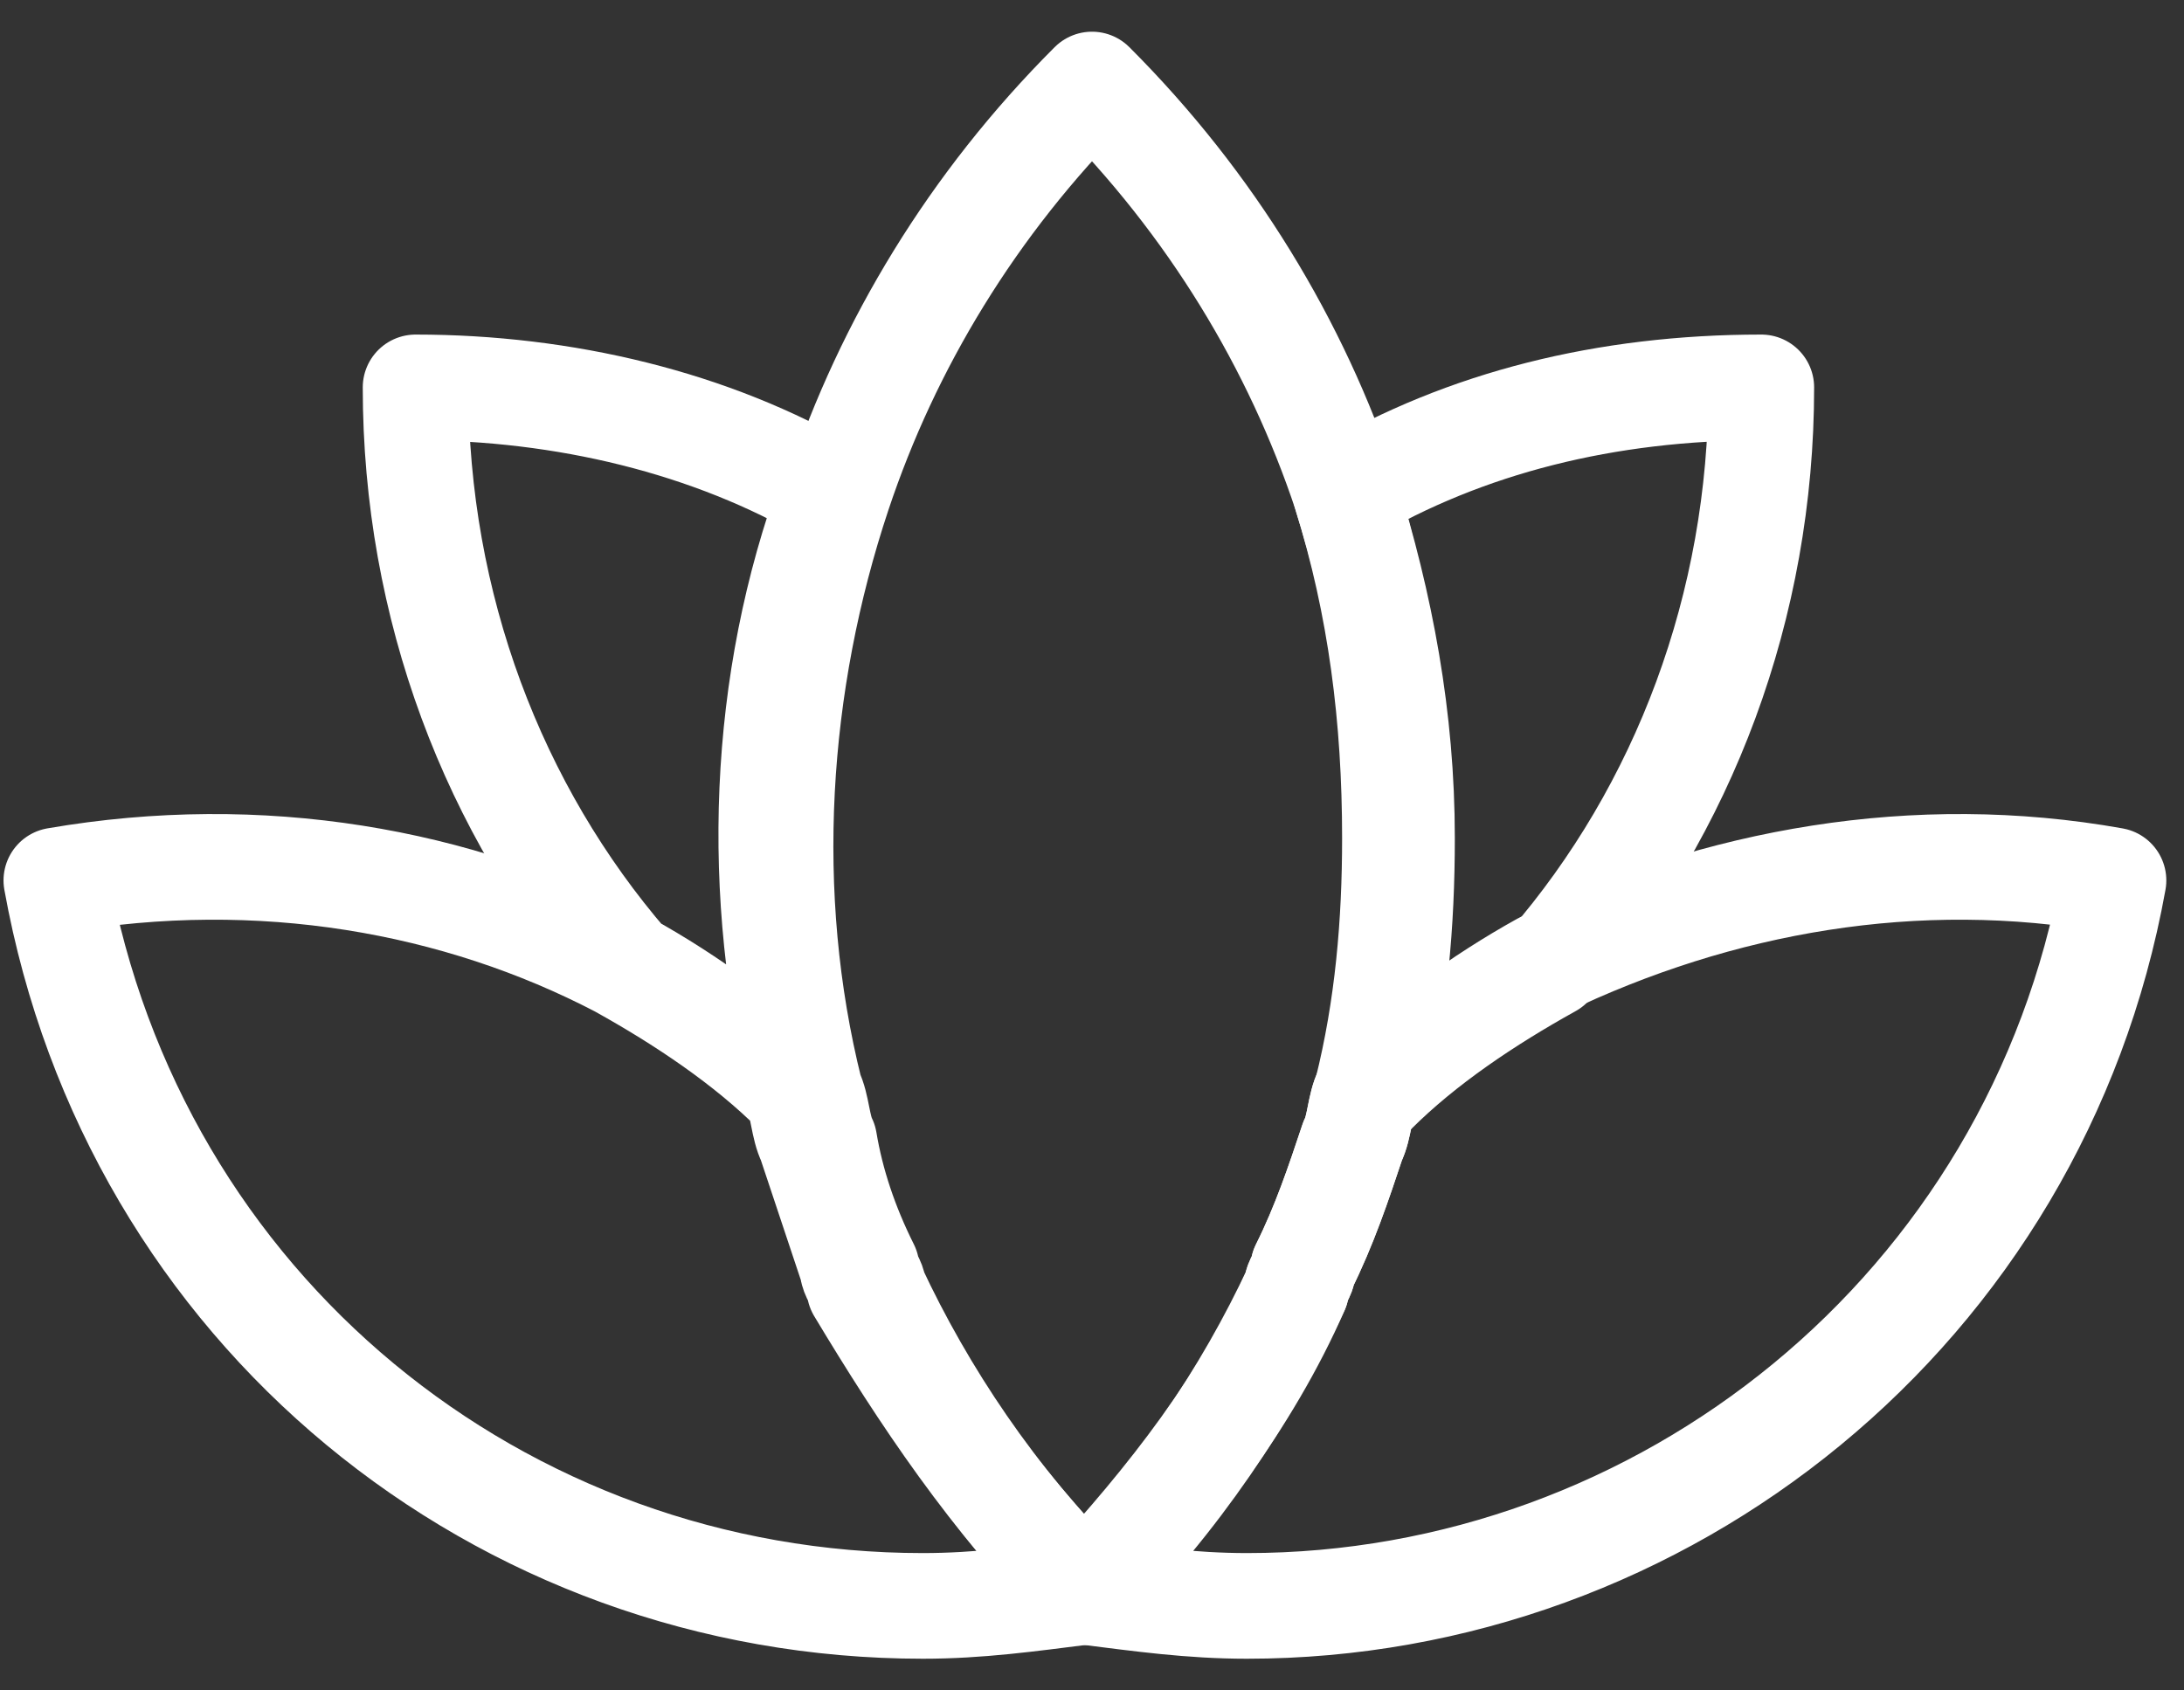 <svg width="31" height="24" viewBox="0 0 31 24" fill="none" xmlns="http://www.w3.org/2000/svg">
<rect x="0" y="0" width="31" height="24" fill="#333333" stroke="none"/>
<path d="M29.999 12.5C28.899 18.6 23.599 22.8 17.699 22.8C16.899 22.8 16.199 22.7 15.399 22.6C16.699 21.3 17.699 19.8 18.399 18.3C18.399 18.2 18.499 18.1 18.499 18C18.799 17.4 18.999 16.8 19.199 16.2C19.299 16 19.299 15.7 19.399 15.5C20.199 14.8 20.999 14.2 21.899 13.7C24.399 12.5 27.199 12 29.999 12.5Z" stroke="#ffffff" stroke-width="1.5" stroke-miterlimit="10" stroke-linecap="round" stroke-linejoin="round"/>
<path d="M15.4 22.6C14.6 22.7 13.9 22.8 13.1 22.8C7.1 22.8 1.9 18.6 0.8 12.5C3.7 12 6.5 12.5 8.8 13.7C9.7 14.2 10.6 14.8 11.3 15.5C11.4 15.7 11.4 16 11.5 16.2C11.7 16.8 11.9 17.4 12.1 18C12.1 18.1 12.2 18.2 12.2 18.3C13.1 19.8 14.1 21.3 15.4 22.6Z" stroke="#ffffff" stroke-width="1.5" stroke-miterlimit="10" stroke-linecap="round" stroke-linejoin="round"/>
<path d="M19.8 11.9C19.8 13.1 19.7 14.3 19.4 15.5C19.3 15.7 19.3 16 19.2 16.2C19 16.8 18.8 17.4 18.5 18C18.5 18.1 18.4 18.2 18.4 18.3C17.7 19.9 16.6 21.3 15.4 22.6C14.1 21.3 13.1 19.8 12.4 18.3C12.4 18.2 12.3 18.1 12.3 18C12 17.4 11.8 16.8 11.7 16.2C11.6 16 11.6 15.7 11.5 15.5C10.8 12.7 11 9.7 11.9 7C12.6 4.9 13.8 2.9 15.5 1.2C17.2 2.9 18.4 4.9 19.1 7C19.6 8.6 19.8 10.2 19.8 11.9Z" stroke="#ffffff" stroke-width="1.5" stroke-miterlimit="10" stroke-linecap="round" stroke-linejoin="round"/>
<path d="M25 5.5C25 8.6 23.9 11.5 22 13.7C21.1 14.2 20.2 14.8 19.5 15.5C19.8 14.3 19.9 13.1 19.9 11.9C19.9 10.2 19.6 8.6 19.1 7C20.8 6 22.8 5.5 25 5.5Z" stroke="#ffffff" stroke-width="1.5" stroke-miterlimit="10" stroke-linecap="round" stroke-linejoin="round"/>
<path d="M11.399 15.5C10.599 14.8 9.799 14.2 8.899 13.7C6.999 11.5 5.899 8.6 5.899 5.5C7.999 5.5 10.099 6 11.799 7C10.799 9.7 10.699 12.7 11.399 15.5Z" stroke="#ffffff" stroke-width="1.5" stroke-miterlimit="10" stroke-linecap="round" stroke-linejoin="round"/>
</svg>
